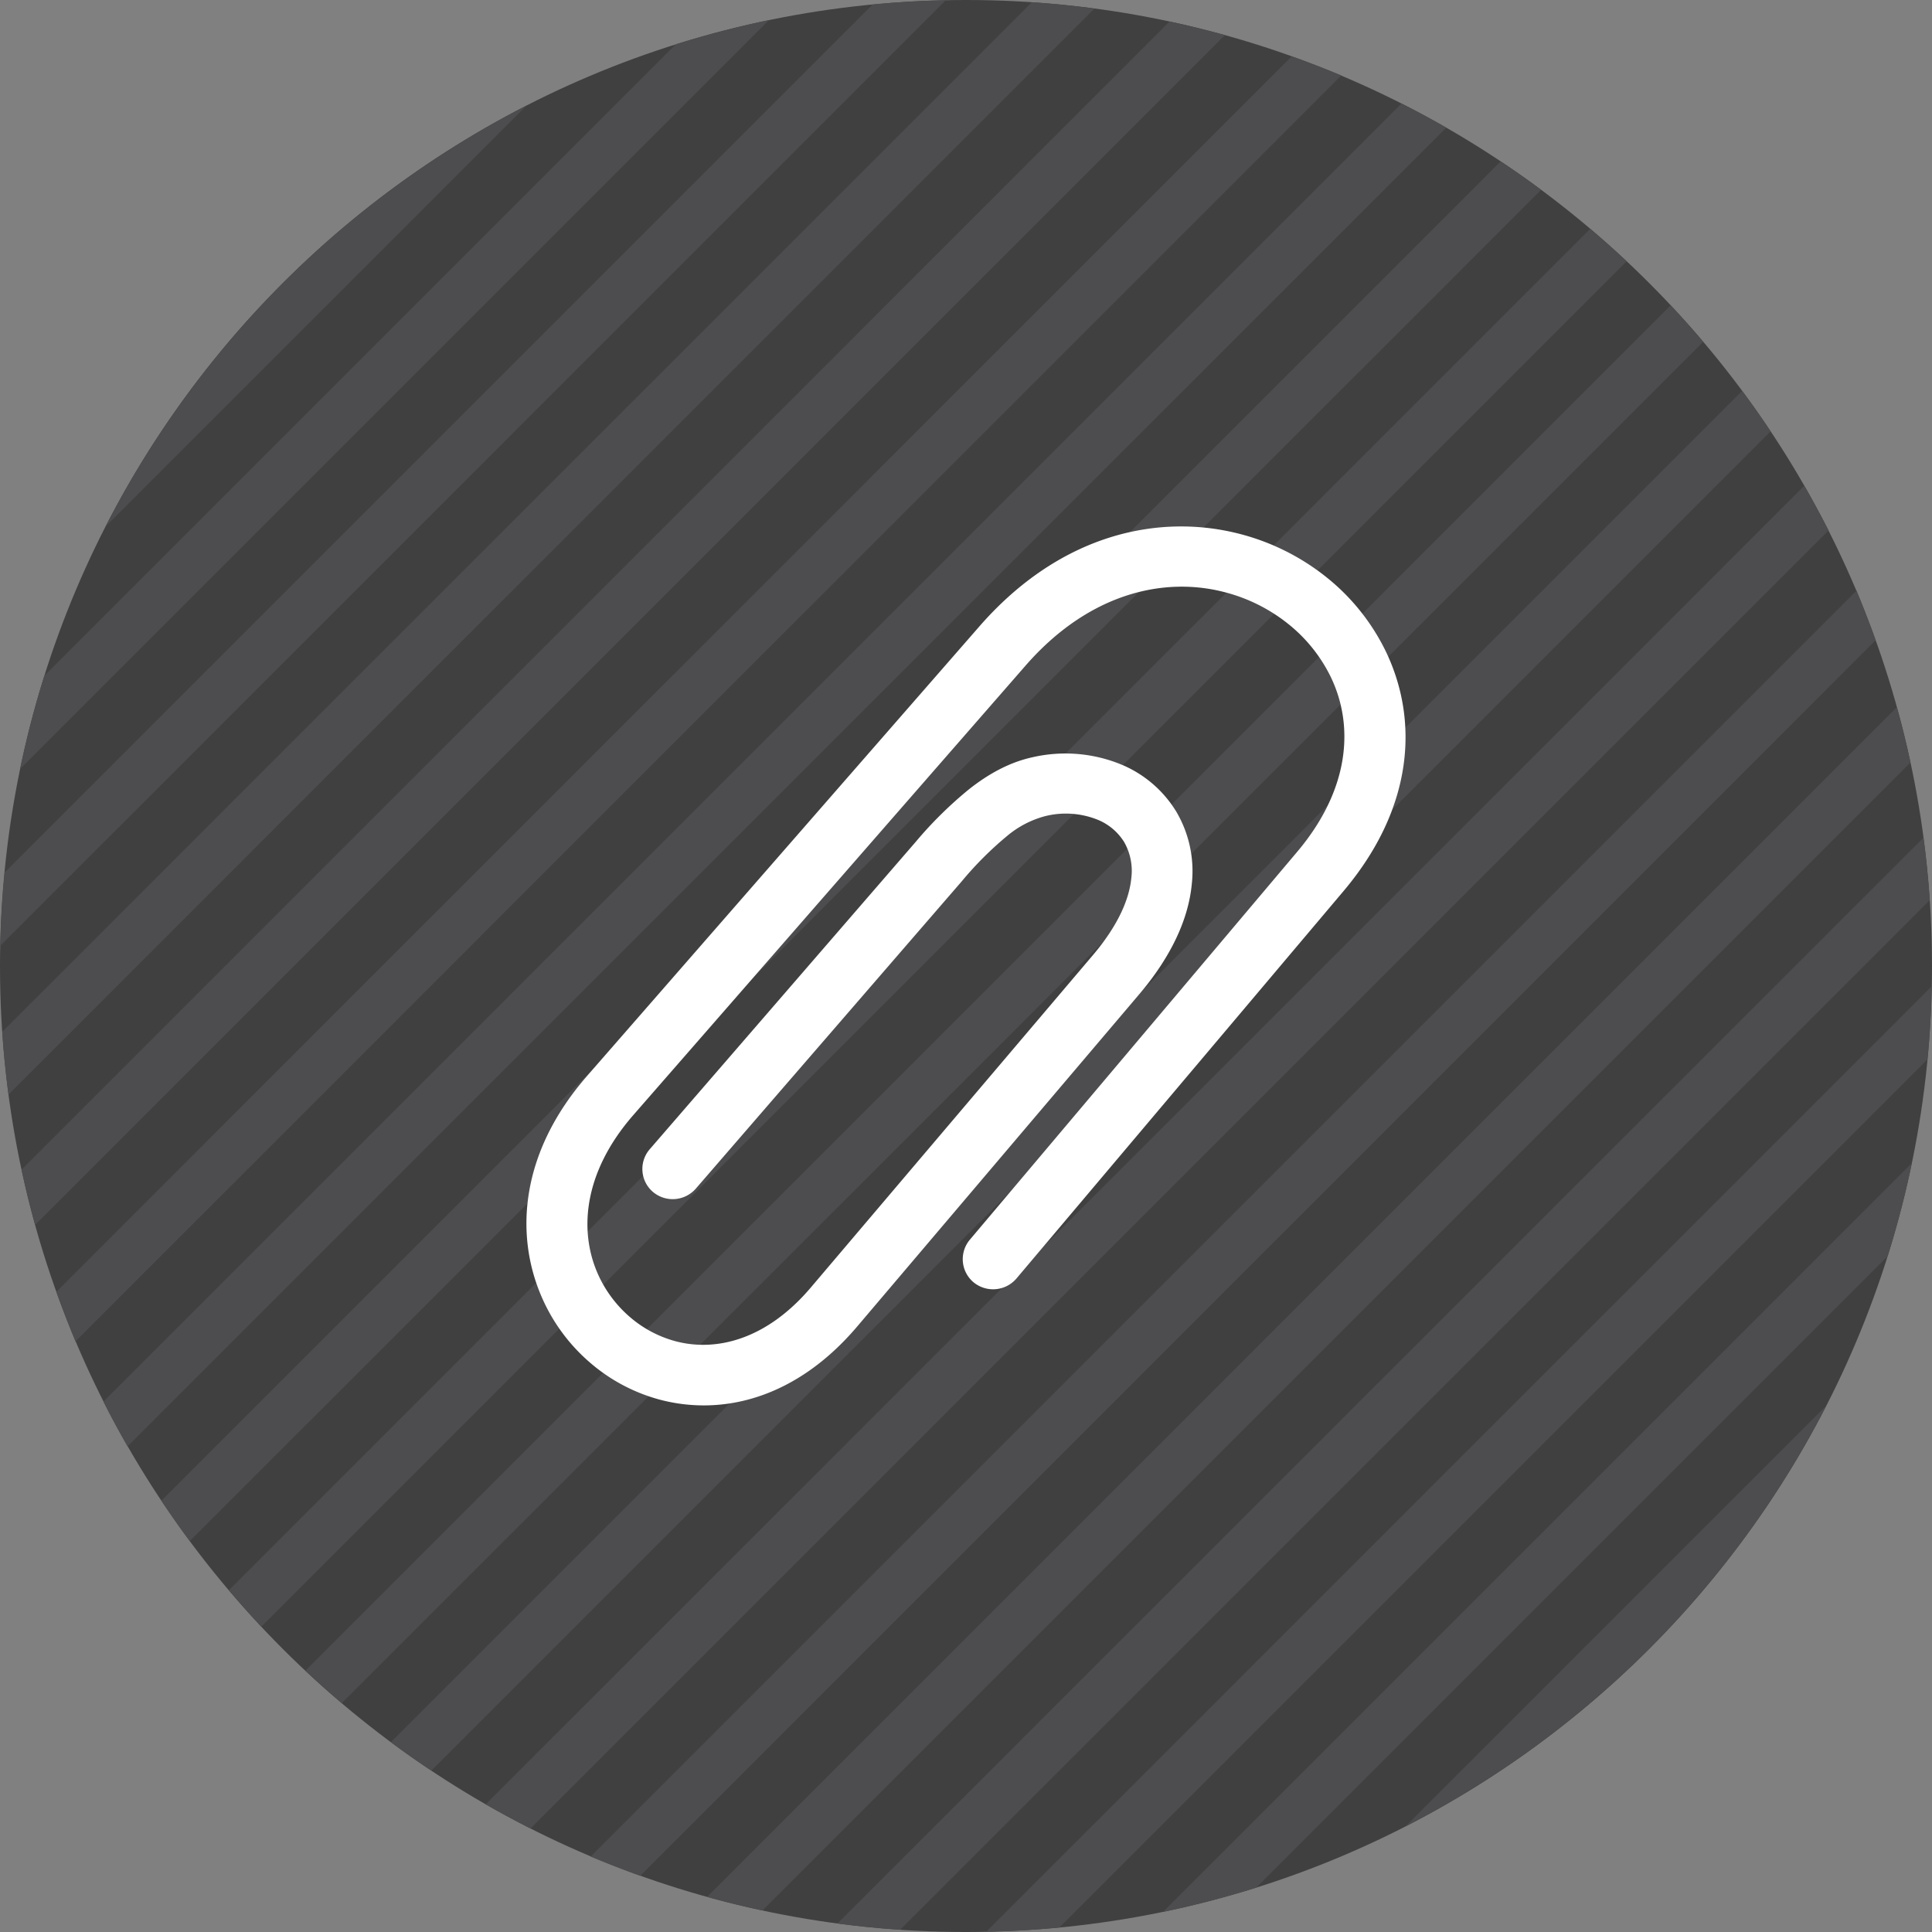 <svg id="Layer_1" data-name="Layer 1" xmlns="http://www.w3.org/2000/svg" viewBox="0 0 512 512"><rect x="0" y="0" width="512" height="512" fill="#808080" stroke="none"/><title>attachment</title><path d="M512,256c0,141.38-114.61,256-256,256S0,397.39,0,256,114.61,0,256,0,512,114.62,512,256Z" fill="#404041"/><path d="M28,139.52,139.52,28A257.1,257.1,0,0,0,28,139.52Z" fill="#4d4d4f"/><path d="M179.06,11.77,11.77,179.06a254.14,254.14,0,0,0-6.43,24.69L203.75,5.34A253.94,253.94,0,0,0,179.06,11.77Z" fill="#4d4d4f"/><path d="M231.24,1.2l-230,230Q.27,240.84.07,250.64L250.63.07Q240.84.27,231.24,1.2Z" fill="#4d4d4f"/><path d="M273.44.6.6,273.43q.56,8.39,1.66,16.63L290.05,2.26Q281.83,1.17,273.44.6Z" fill="#4d4d4f"/><path d="M309.94,5.71,5.71,309.95q1.59,7.41,3.6,14.66L324.6,9.31Q317.35,7.3,309.94,5.71Z" fill="#4d4d4f"/><path d="M342.32,14.93,14.94,342.33Q17.32,349,20,355.47L355.46,20Q349,17.31,342.32,14.93Z" fill="#4d4d4f"/><path d="M371.41,27.44l-344,344q3,6,6.39,11.86L383.28,33.83Q377.44,30.48,371.41,27.44Z" fill="#4d4d4f"/><path d="M397.69,42.77,42.77,397.69q3.63,5.46,7.53,10.72L408.42,50.31Q403.16,46.4,397.69,42.77Z" fill="#4d4d4f"/><path d="M421.43,60.64,60.65,421.43q4.18,4.93,8.6,9.65L431.08,69.25Q426.36,64.82,421.43,60.64Z" fill="#4d4d4f"/><path d="M442.75,80.91,80.92,442.75q4.72,4.42,9.65,8.6L451.37,90.58Q447.18,85.64,442.75,80.91Z" fill="#4d4d4f"/><path d="M461.69,103.58,103.58,461.69q5.26,3.91,10.73,7.54L469.23,114.31Q465.59,108.85,461.69,103.58Z" fill="#4d4d4f"/><path d="M478.17,128.72,128.71,478.16q5.84,3.35,11.88,6.4l344-344Q481.51,134.56,478.17,128.72Z" fill="#4d4d4f"/><path d="M492,156.53,156.53,492q6.48,2.73,13.14,5.11L497.06,169.67Q494.68,163,492,156.53Z" fill="#4d4d4f"/><path d="M502.69,187.41,187.4,502.69q7.24,2,14.66,3.6L506.29,202.06Q504.7,194.65,502.69,187.41Z" fill="#4d4d4f"/><path d="M509.74,222,221.94,509.74q8.23,1.09,16.62,1.66L511.4,238.56Q510.83,230.18,509.74,222Z" fill="#4d4d4f"/><path d="M510.81,280.75q.92-9.59,1.13-19.38L261.37,511.93q9.79-.2,19.39-1.13Z" fill="#4d4d4f"/><path d="M332.92,500.23,500.23,332.92a254,254,0,0,0,6.42-24.68L308.23,506.66A254.22,254.22,0,0,0,332.92,500.23Z" fill="#4d4d4f"/><path d="M484,372.49,372.48,484A257.12,257.12,0,0,0,484,372.49Z" fill="#4d4d4f"/><path d="M257,328.56a8,8,0,0,0,1,11.26,8.15,8.15,0,0,0,11.37-1l86.72-102.72C374.71,214,376,190.88,367.28,172.68a57.07,57.07,0,0,0-15.46-19.47,61.28,61.28,0,0,0-22.56-11.53c-21.83-5.92-48.22-.31-69.71,24.32l-104,119.17c-17.78,20.4-19.29,42.31-11.76,59.08A48.13,48.13,0,0,0,156.24,361a46.79,46.79,0,0,0,18.38,9.86c16.61,4.49,36.25-.12,52.56-19.34L302,263.38c8.76-10.34,13-20.28,13.83-29.05A31,31,0,0,0,311.67,215h0a31,31,0,0,0-14.17-12.25,38.92,38.92,0,0,0-23.93-2.06c-5.94,1.31-11.44,4.27-16.73,8.44a105.37,105.37,0,0,0-14.19,14l-70.5,81.47a8,8,0,0,0,.87,11.26,8.13,8.13,0,0,0,11.37-.85l70.5-81.47a91.31,91.31,0,0,1,12-12A26,26,0,0,1,277,216.28a22.64,22.64,0,0,1,14,1,14.89,14.89,0,0,1,6.88,5.82v0a15.39,15.39,0,0,1,1.93,9.61c-.57,5.79-3.65,12.68-10.11,20.33l-74.83,88.17c-11.63,13.71-25,17.17-36,14.19a30.66,30.66,0,0,1-12-6.43,32.41,32.41,0,0,1-8.38-11.25c-5.19-11.59-3.81-27.1,9.29-42.15l104-119.17c16.8-19.26,36.86-23.8,53.21-19.35a44.73,44.73,0,0,1,16.58,8.44,41,41,0,0,1,11.14,14c6.19,12.94,5,29.78-9,46.32Z" fill="#fff"/></svg>